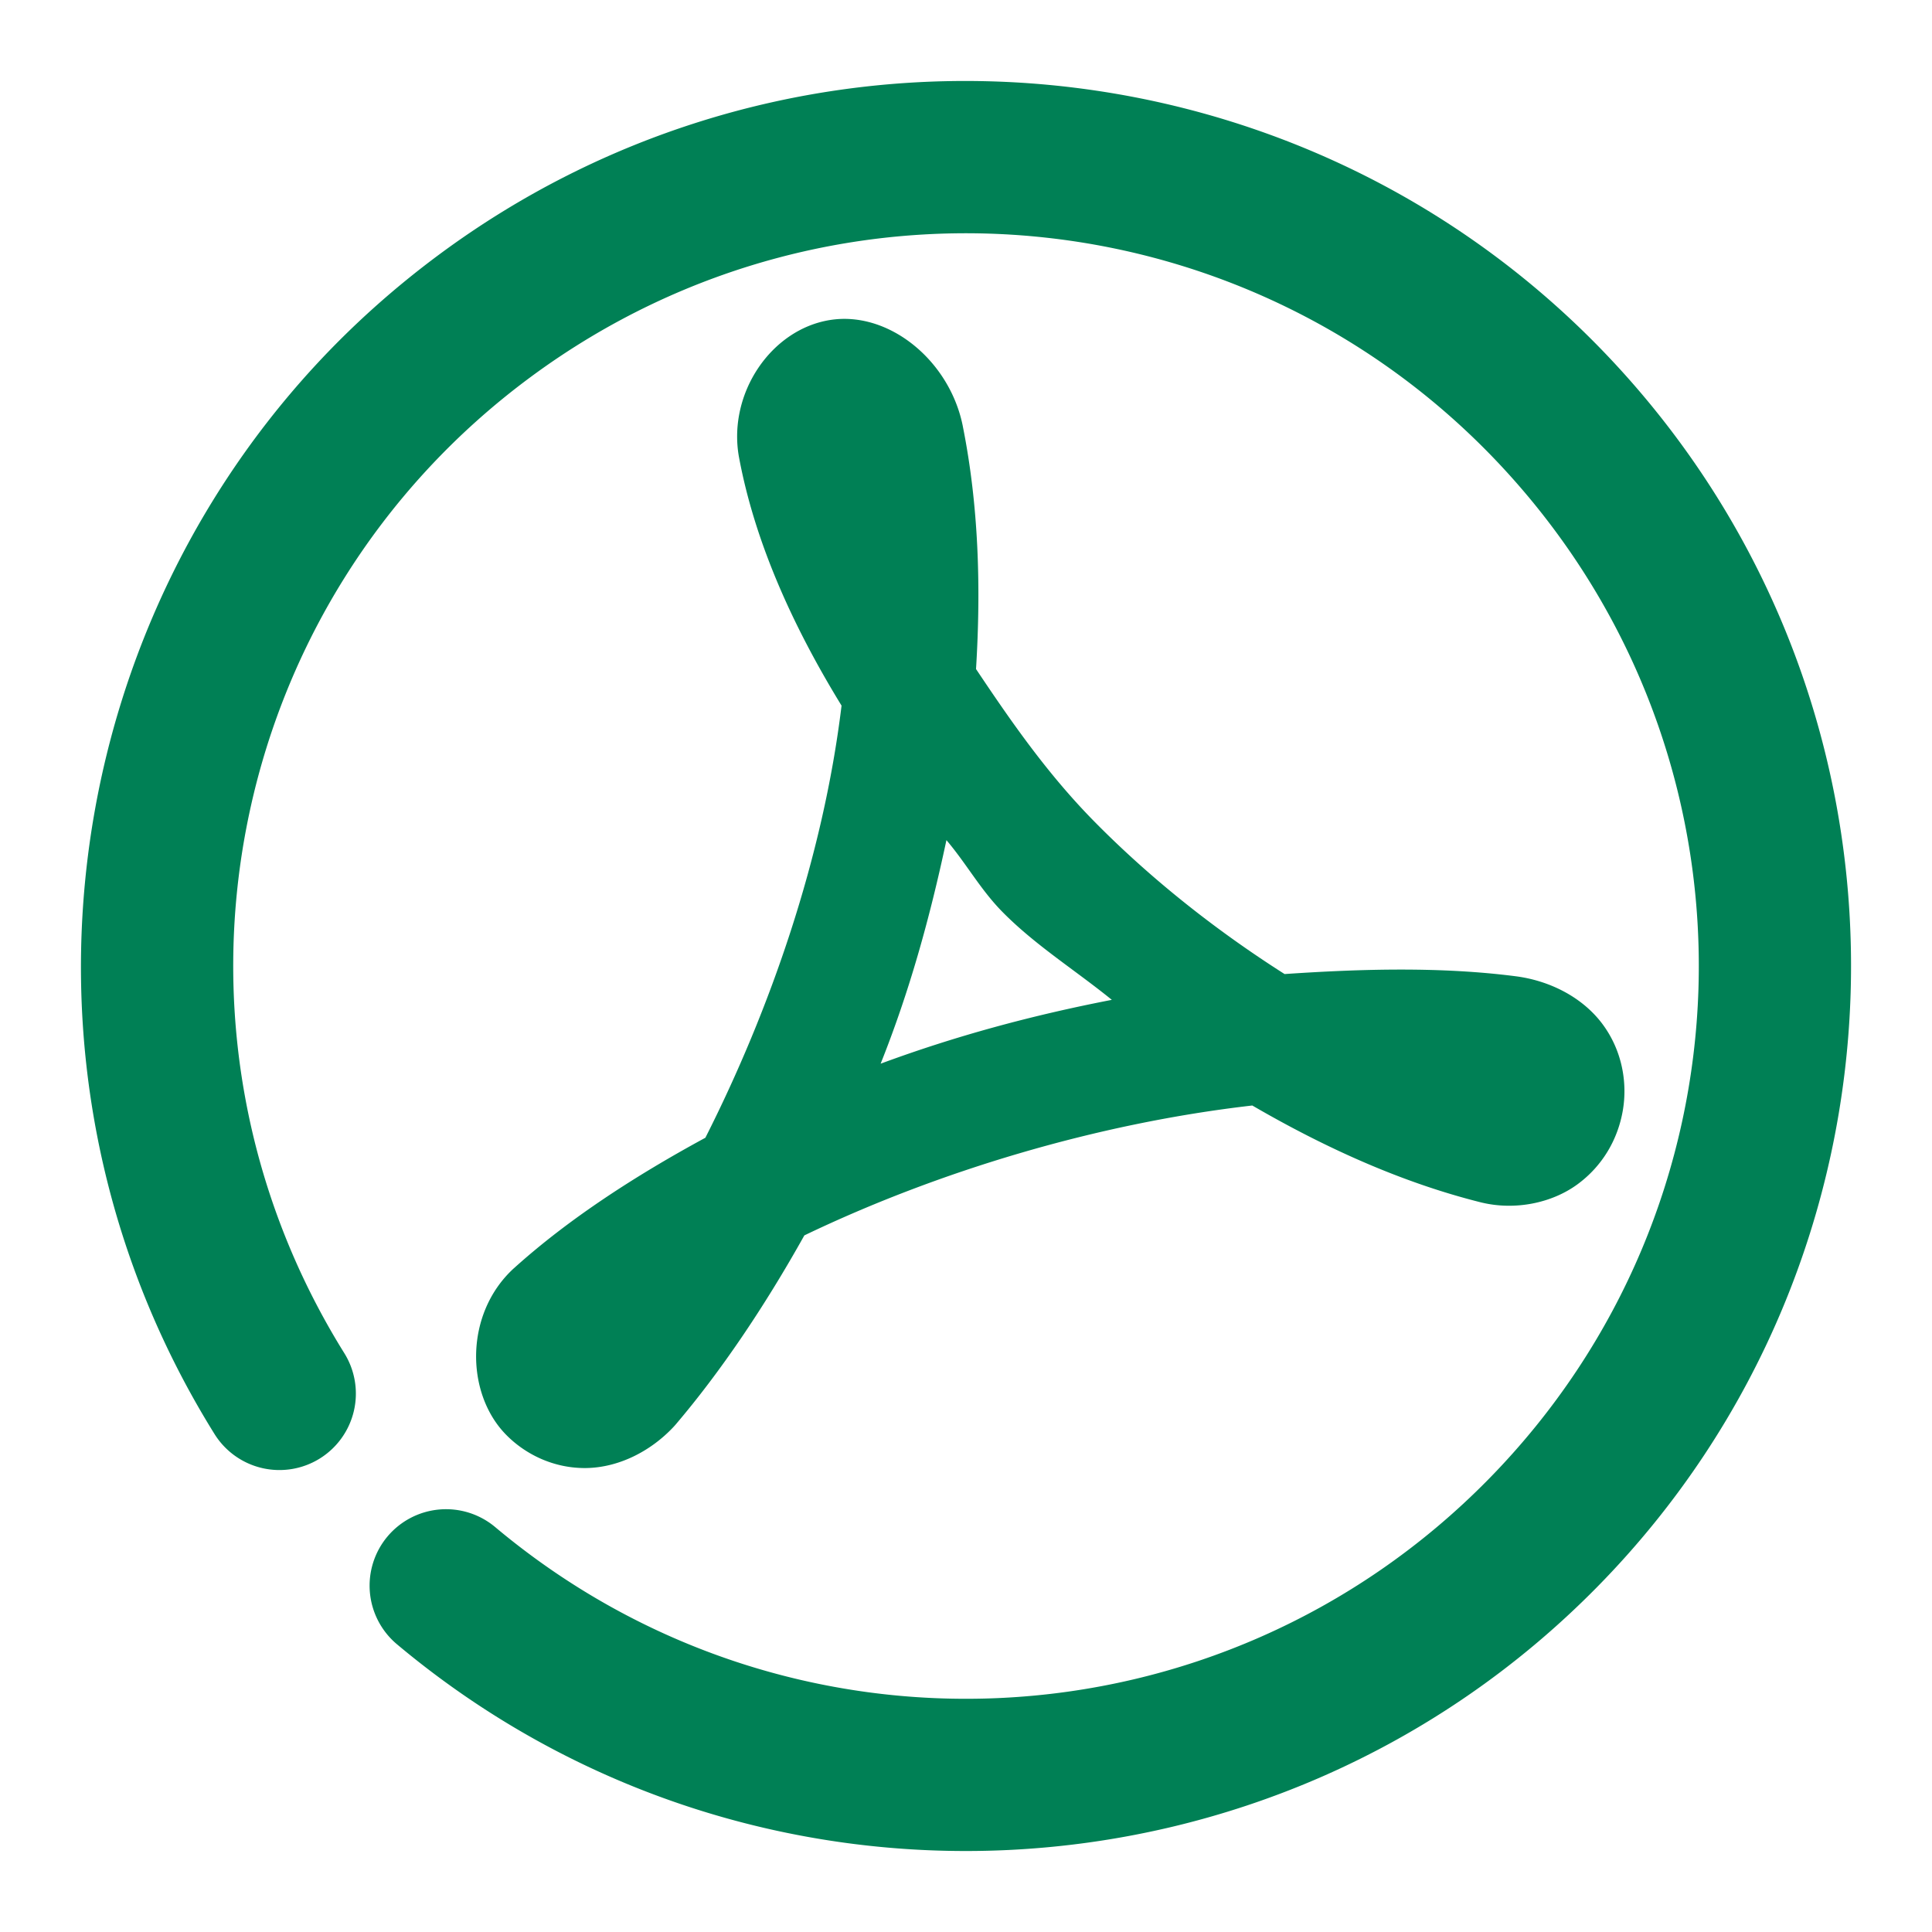 <svg xmlns="http://www.w3.org/2000/svg" width="48" height="48">
	<path d="m 24.41,2.016 c -4.693,-0.091 -9.438,1.31 -13.471,4.287 -1.152,0.851 -2.199,1.792 -3.137,2.812 C 1.241,16.256 0.03,27.117 5.329,35.627 a 1.9,1.9 0 0 0 2.617,0.609 1.9,1.9 0 0 0 0.607,-2.619 C 3.527,25.544 5.541,15.008 13.193,9.36 c 7.652,-5.648 18.317,-4.468 24.551,2.715 6.234,7.183 5.899,17.903 -0.77,24.684 -6.669,6.781 -17.384,7.295 -24.67,1.182 a 1.9,1.9 0 0 0 -2.678,0.234 1.9,1.9 0 0 0 0.236,2.676 C 18.64,48.215 31.651,47.594 39.685,39.424 47.719,31.255 48.123,18.236 40.613,9.583 36.388,4.715 30.443,2.133 24.41,2.016 Z m -3.244,5.914 c -0.182,-0.015 -0.365,-0.008 -0.547,0.021 -1.458,0.234 -2.532,1.812 -2.264,3.381 a 1.6,1.6 0 0 0 0.004,0.021 c 0.385,2.077 1.311,4.16 2.549,6.178 -0.459,3.786 -1.779,7.565 -3.383,10.736 -1.771,0.961 -3.412,2.03 -4.752,3.238 a 1.6,1.6 0 0 0 -0.014,0.012 c -1.212,1.117 -1.195,3.071 -0.209,4.104 0.493,0.516 1.22,0.865 2.02,0.852 0.8,-0.014 1.591,-0.412 2.162,-1.02 a 1.6,1.6 0 0 0 0.053,-0.059 c 1.106,-1.299 2.198,-2.909 3.199,-4.701 3.313,-1.59 7.263,-2.783 11.129,-3.227 1.824,1.06 3.732,1.921 5.693,2.41 a 1.6,1.6 0 0 0 0.027,0.006 c 0.826,0.191 1.723,0.005 2.352,-0.453 0.628,-0.458 1.006,-1.118 1.131,-1.826 0.125,-0.708 -0.017,-1.514 -0.51,-2.17 -0.493,-0.656 -1.305,-1.073 -2.164,-1.18 -1.838,-0.235 -3.781,-0.185 -5.727,-0.053 -1.684,-1.071 -3.308,-2.349 -4.73,-3.793 -1.167,-1.185 -2.071,-2.491 -2.936,-3.785 0.125,-2.022 0.067,-4.052 -0.328,-6.031 v -0.002 C 23.636,9.158 22.437,8.032 21.165,7.93 Z M 23.513,20.872 c 0.496,0.583 0.846,1.23 1.391,1.783 0.814,0.827 1.811,1.449 2.719,2.186 -1.987,0.385 -3.881,0.897 -5.744,1.586 0.712,-1.781 1.222,-3.616 1.635,-5.555 z" fill="#008055"/>
</svg>
